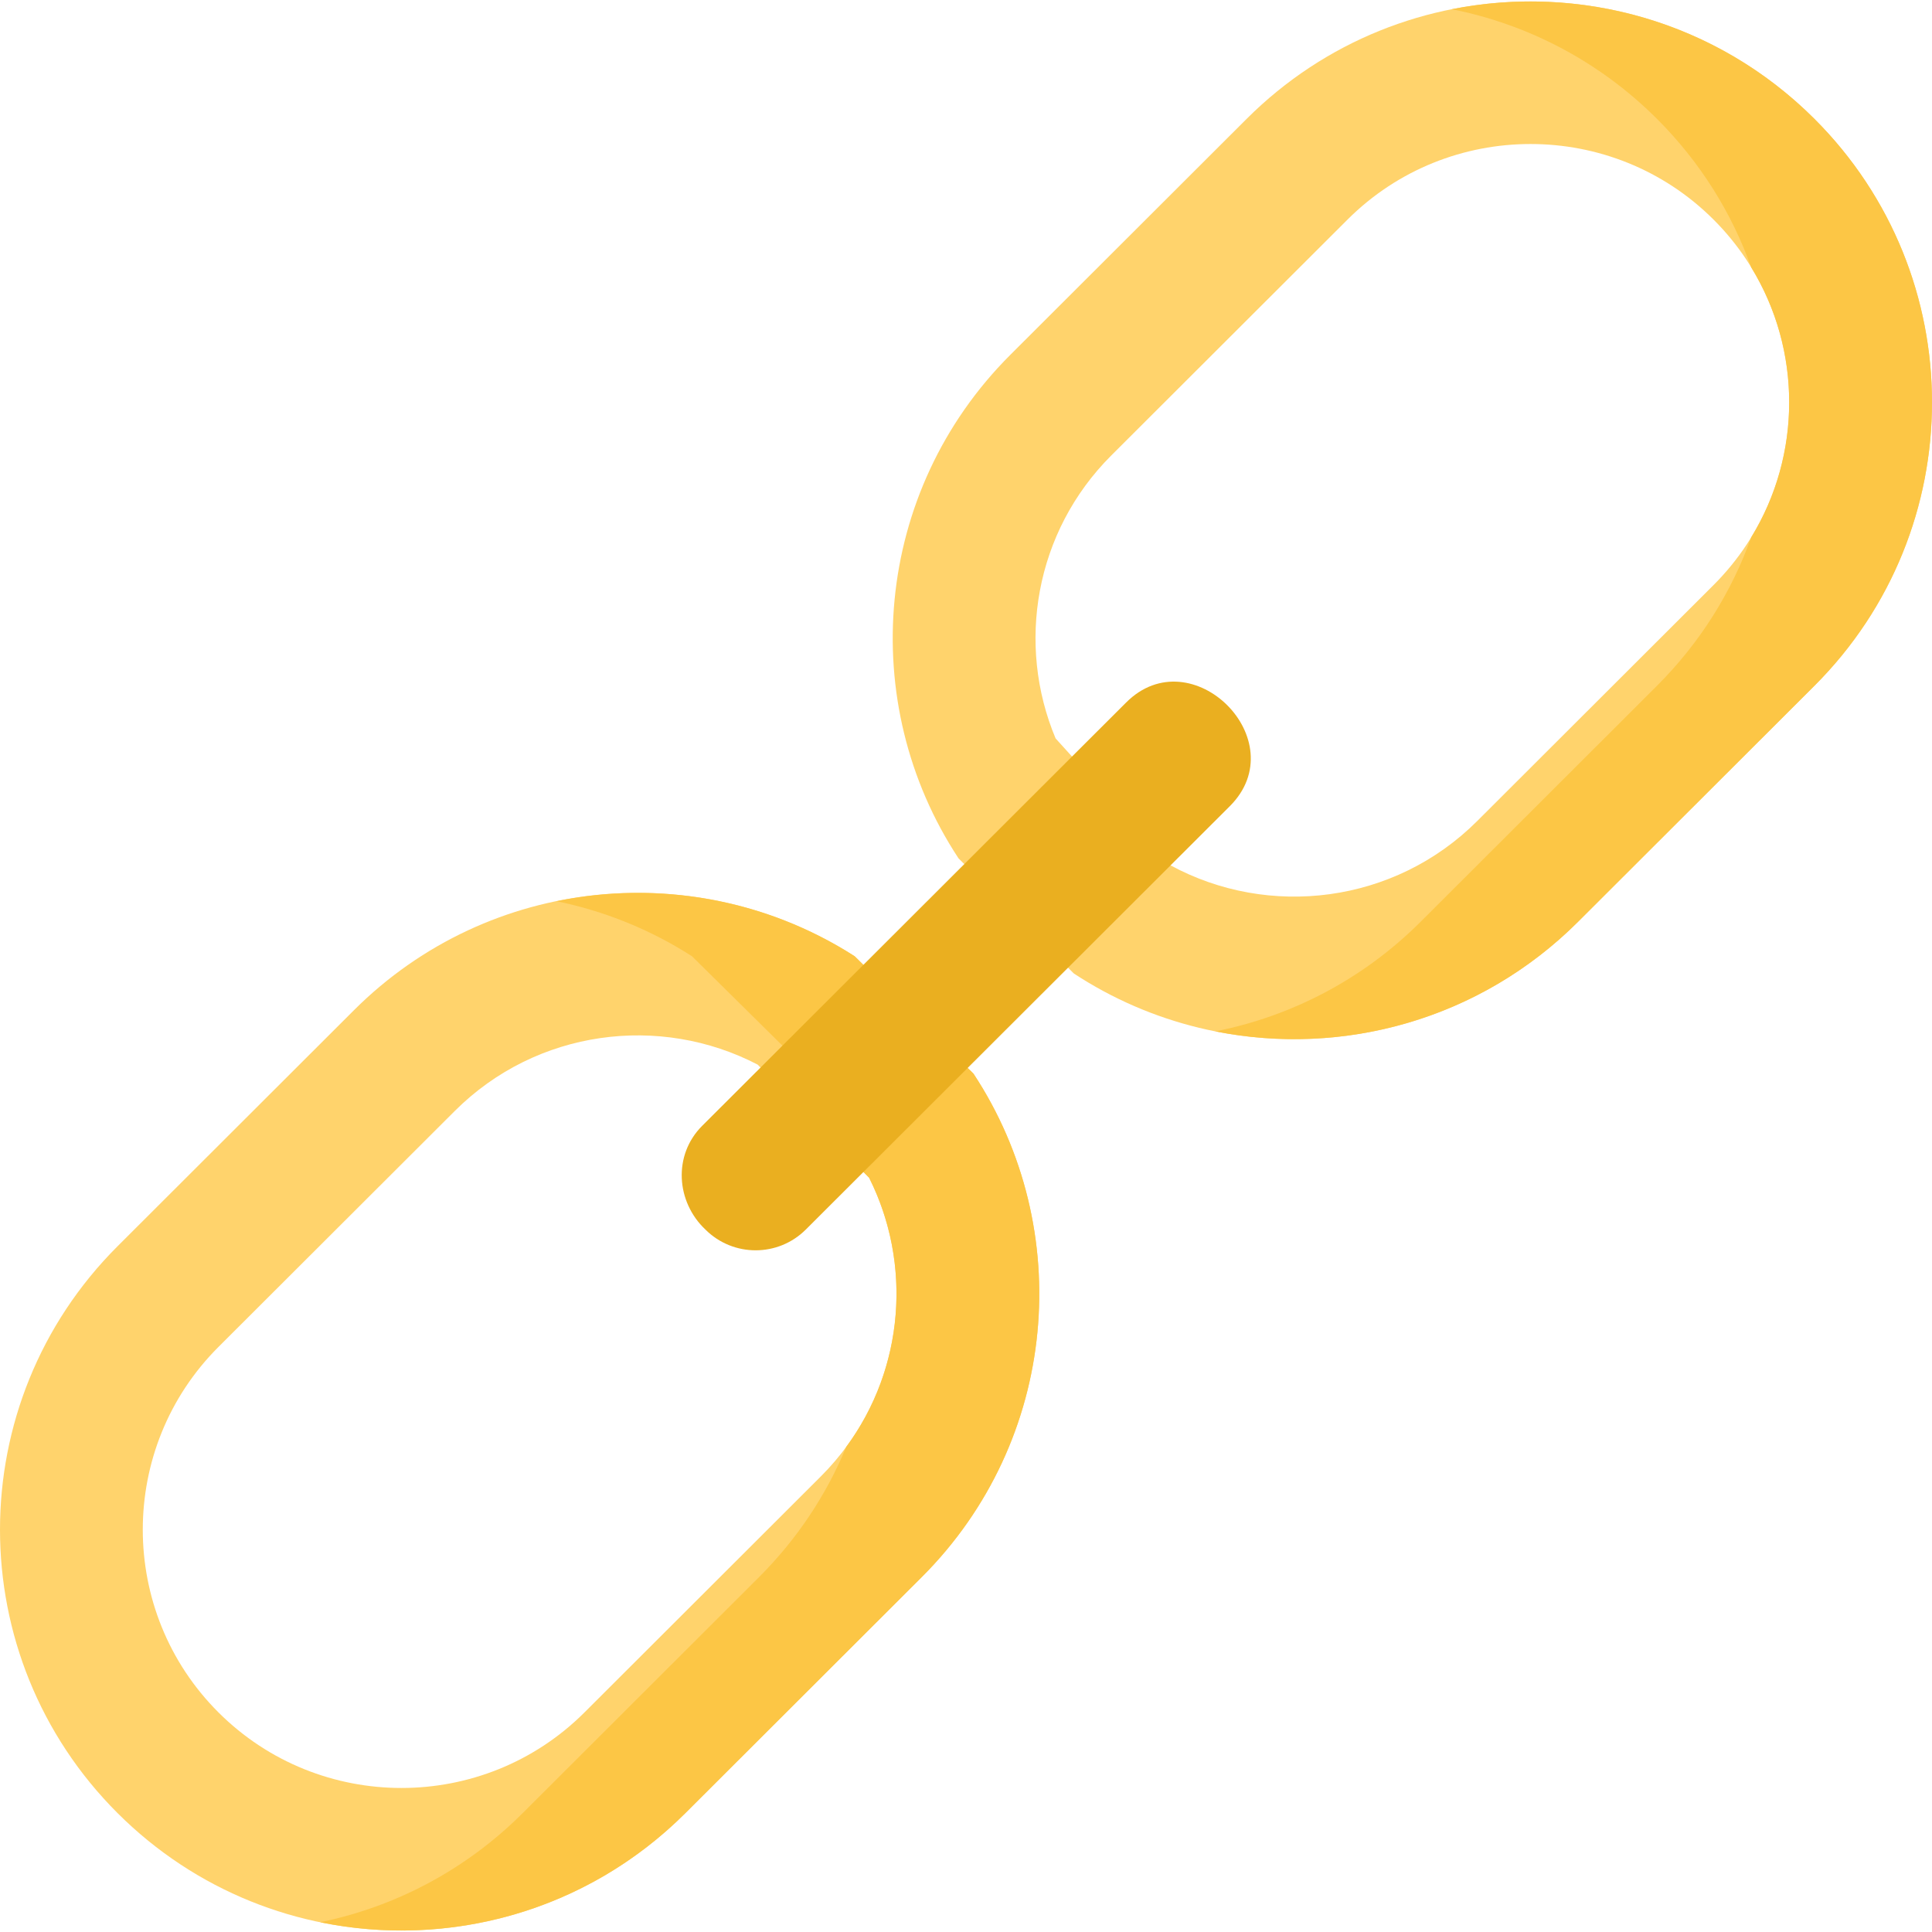<svg enable-background="new 0 0 497 497" height="512" viewBox="0 0 497 497" width="512" xmlns="http://www.w3.org/2000/svg"><path d="M466.751 30.578c-40.332-40.272-105.724-40.272-146.057 0l-60.795 60.704c-35.252 35.199-39.692 89.512-13.322 129.526l29.657 29.612c40.075 26.331 94.47 21.897 129.722-13.302l60.795-60.704c40.332-40.271 40.332-105.564 0-145.836zm-25.949 119.926l-60.795 60.704c-21.326 21.294-53.639 25.095-78.887 11.402l-29.574-32.657c-10.131-24.16-5.363-53.125 14.303-72.762l60.795-60.704c25.959-25.92 68.199-25.921 94.158 0 25.959 25.922 25.959 68.097 0 94.017zM250.422 276.191l-30.555-30.195c-39.986-25.679-93.834-21.051-128.823 13.886l-60.795 60.704c-40.332 40.272-40.332 105.565 0 145.836 40.332 40.271 105.724 40.271 146.056 0l60.795-60.704c35.253-35.198 39.693-89.512 13.322-129.527zm-39.27 103.617l-60.795 60.704c-25.959 25.92-68.199 25.921-94.158 0-25.96-25.921-25.959-68.096 0-94.016l60.795-60.704c21.054-21.023 52.818-24.995 77.919-11.917l28.675 29.111c12.49 24.906 8.345 56.073-12.436 76.822z" fill="#ffd36c"/><path d="M250.422 276.191l-30.555-30.195c-23.055-14.806-50.715-19.515-76.715-14.169 12.203 2.51 24.043 7.22 34.865 14.169l30.555 30.195c4.792 7.271 8.553 15.018 11.31 23.032l3.706 3.762c11.044 22.021 9.072 48.931-5.894 69.213-5.04 12.191-12.521 23.612-22.443 33.519l-60.795 60.704c-14.814 14.792-33.011 24.143-52.103 28.069 32.887 6.762 68.435-2.589 93.953-28.069l60.795-60.704c35.252-35.197 39.692-89.511 13.321-129.526zM466.751 30.578c-25.344-25.305-60.581-34.705-93.279-28.208 19.339 3.842 37.789 13.242 52.778 28.208 11.183 11.166 19.26 24.257 24.241 38.204 13.017 21.224 13.017 48.205 0 69.429-4.982 13.947-13.058 27.038-24.241 38.204l-60.795 60.704c-15.001 14.979-33.473 24.365-52.829 28.201 32.712 6.516 67.973-2.883 93.329-28.201l60.795-60.704c40.333-40.272 40.333-105.565.001-145.837z" fill="#fcc645"/><path d="M181.46 316.293c-7.556-7.129-8.364-19.154-.831-26.675l109.076-108.911c16.846-16.821 43.573 9.793 26.665 26.675l-109.075 108.911c-7.136 7.126-18.699 7.126-25.835 0z" fill="#eaaf20"/></svg>